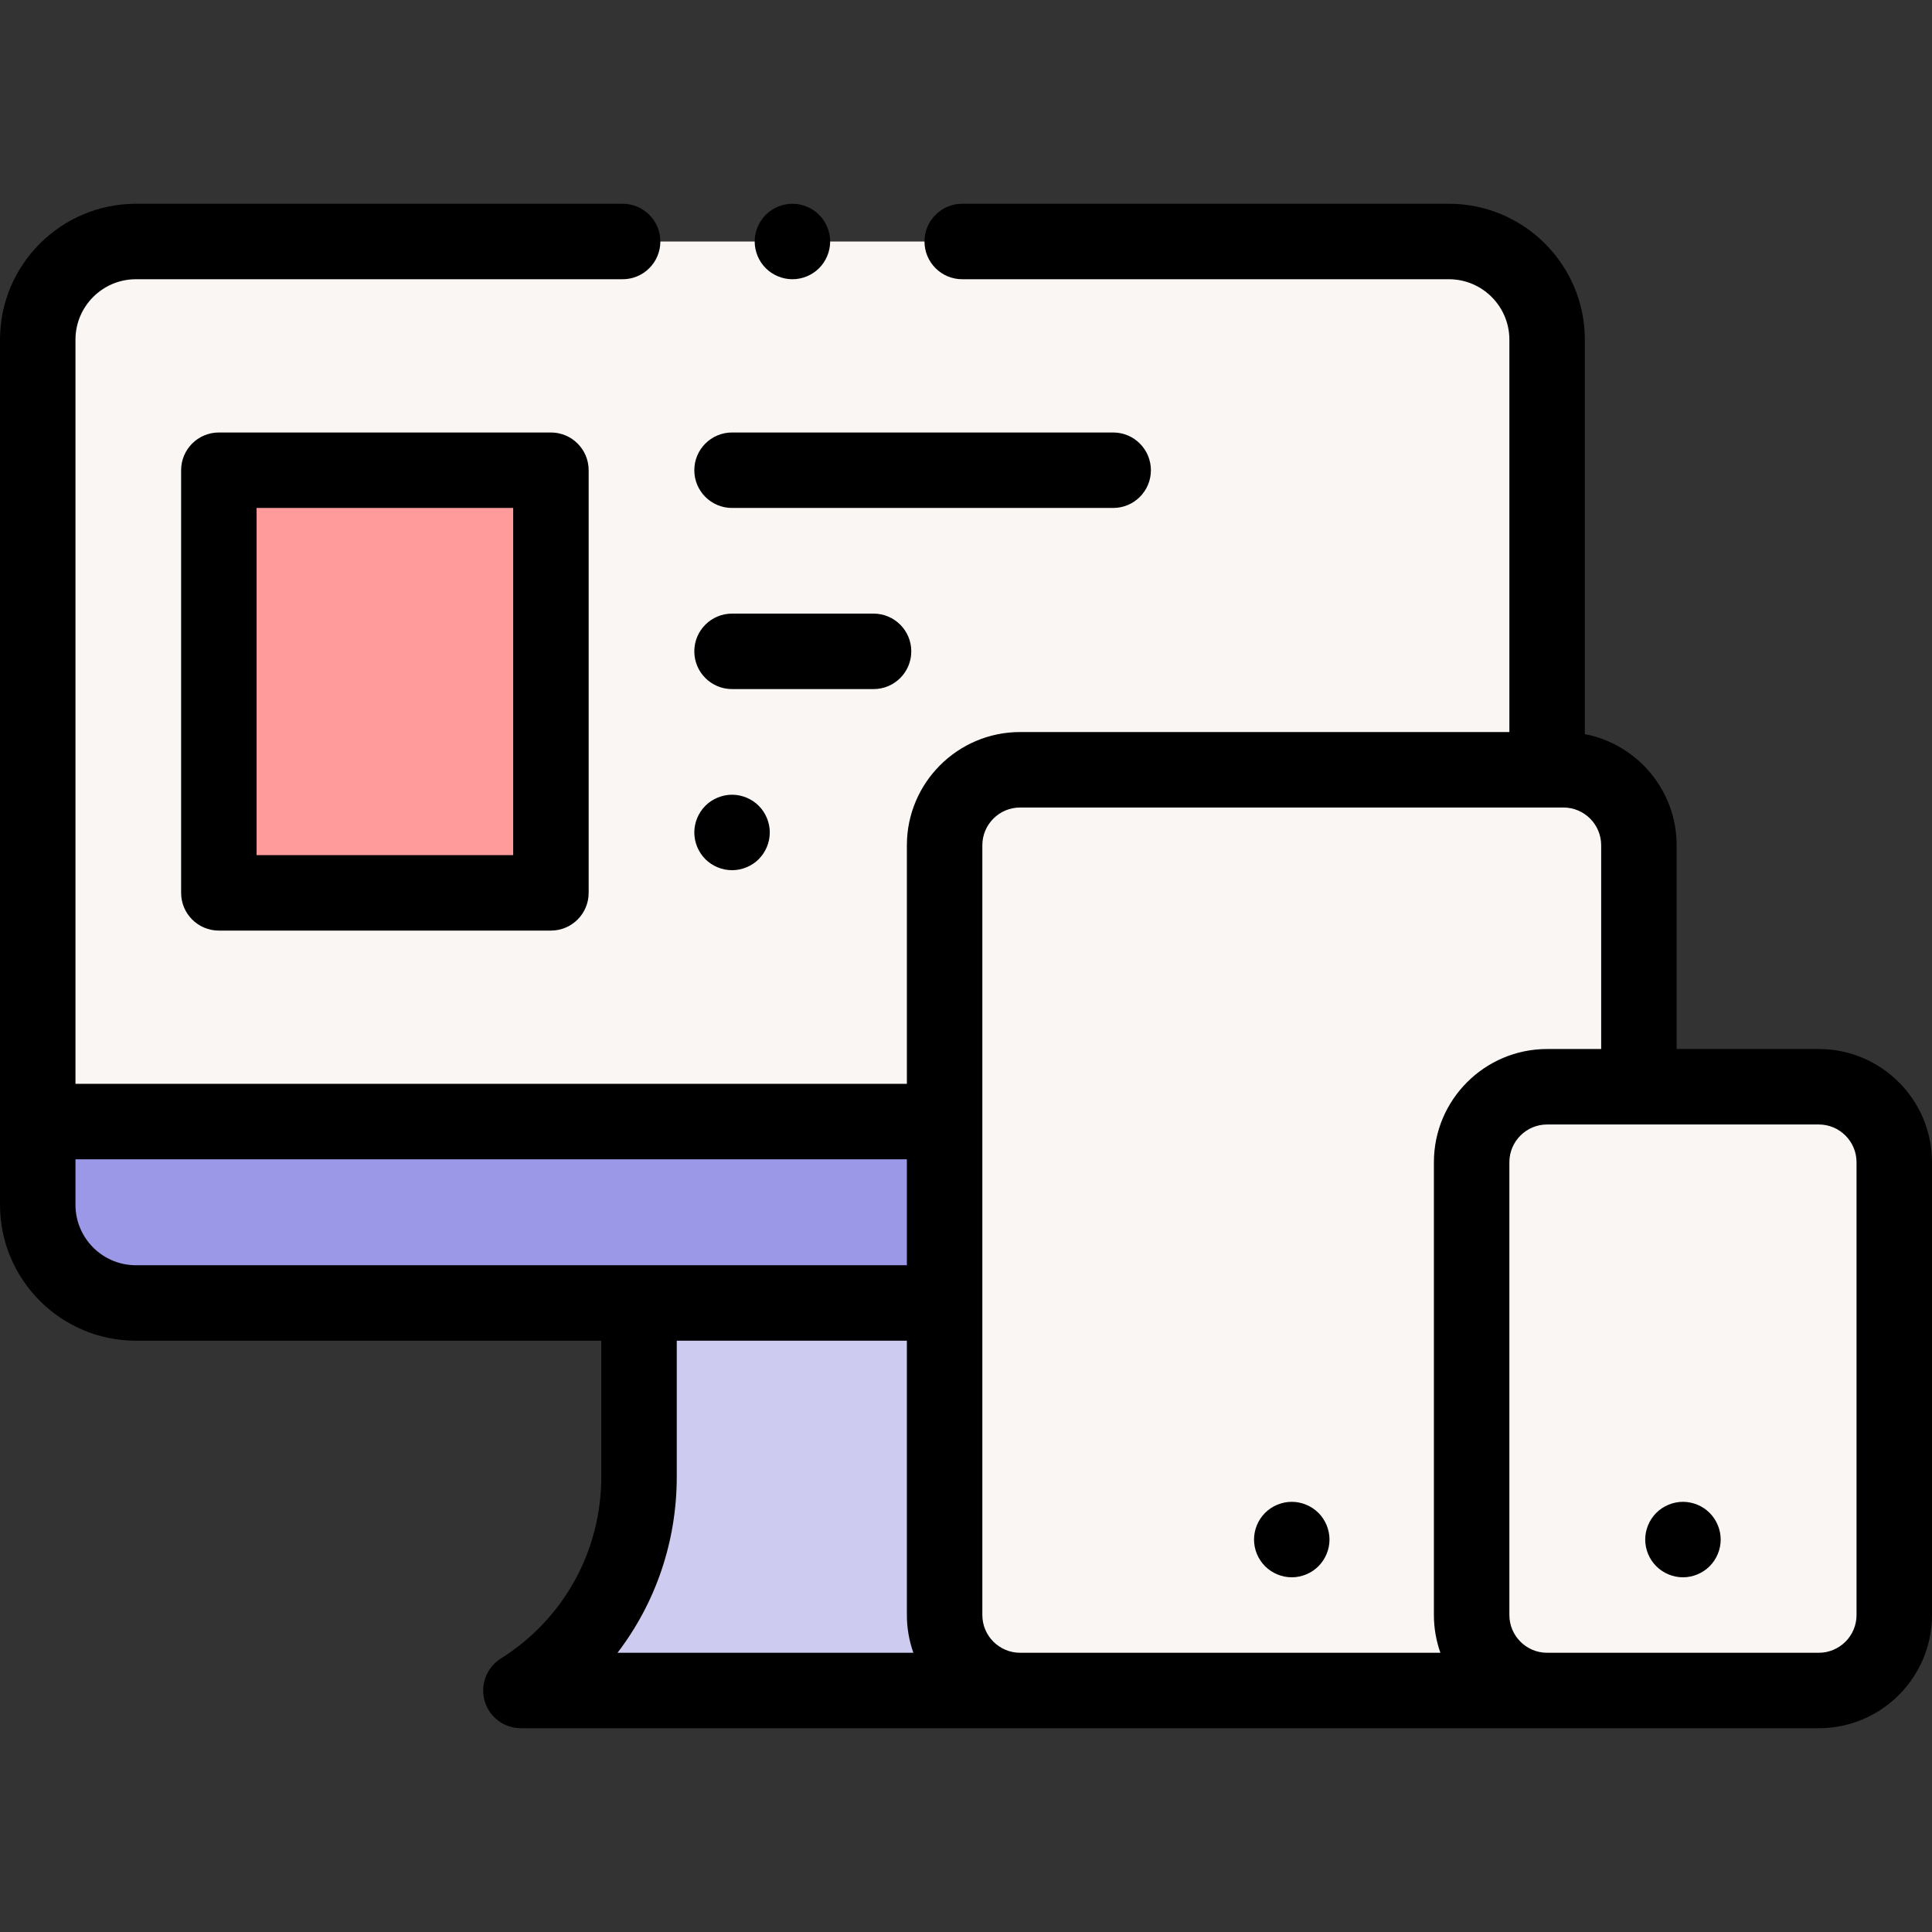 <svg id="Layer_1" enable-background="new 0 0 512 512" height="512" viewBox="0 0 512 512" width="512" xmlns="http://www.w3.org/2000/svg"><rect x="0" y="0" width="512" height="512" fill="#333333" stroke="none"/><g id="XMLID_1568_"><g id="XMLID_1521_"><g id="XMLID_2409_"><path id="XMLID_2429_" d="m383.984 345.301h-347.968c-14.368 0-26.016-11.648-26.016-26.016v-229.269c0-14.368 11.648-26.016 26.016-26.016h347.967c14.369 0 26.017 11.648 26.017 26.016v229.268c0 14.369-11.648 26.017-26.016 26.017z" fill="#f9f6f4"/><path id="XMLID_2418_" d="m10 297.227v22.057c0 14.368 11.648 26.016 26.016 26.016h347.967c14.368 0 26.016-11.648 26.016-26.016v-22.057z" fill="#9b98e7"/><path id="XMLID_1114_" d="m138.042 448c19.481-12.239 31.304-33.63 31.304-56.636v-46.063h81.307v46.063c0 23.006 11.824 44.397 31.304 56.636z" fill="#cecbf1"/></g><path id="XMLID_1091_" d="m270.333 204h143.993c11.046 0 20 8.954 20 20v204c0 11.046-8.954 20-20 20h-143.993c-11.046 0-20-8.954-20-20v-204c0-11.046 8.955-20 20-20z" fill="#f9f6f4"/><path id="XMLID_1231_" d="m410 288h72c11.046 0 20 8.954 20 20v120c0 11.046-8.954 20-20 20h-72c-11.046 0-20-8.954-20-20v-120c0-11.046 8.954-20 20-20z" fill="#f9f6f4"/><path id="XMLID_1345_" d="m58 124.614h88v112h-88z" fill="#ff9b9b"/></g><g id="XMLID_652_"><path id="XMLID_676_" d="m482 278h-37.673v-54c0-14.602-10.489-26.795-24.327-29.455v-104.529c0-19.859-16.157-36.016-36.017-36.016h-128.983c-5.522 0-10 4.477-10 10s4.478 10 10 10h128.983c8.832 0 16.017 7.185 16.017 16.016v103.984h-129.667c-16.542 0-30 13.458-30 30v63.228h-220.333v-197.212c0-8.831 7.185-16.016 16.017-16.016h128.983c5.522 0 10-4.477 10-10s-4.478-10-10-10h-128.983c-19.86 0-36.017 16.157-36.017 36.016v229.268c0 19.859 16.157 36.017 36.017 36.017h123.33v36.063c0 19.688-9.953 37.694-26.624 48.168-3.774 2.371-5.523 6.953-4.29 11.235 1.233 4.283 5.152 7.232 9.609 7.232h343.958c16.542 0 30-13.458 30-30v-119.999c0-16.542-13.458-30-30-30zm-211.667-64h143.994c5.514 0 10 4.486 10 10v54h-14.327c-16.542 0-30 13.458-30 30v120c0 3.506.61 6.87 1.72 10h-111.387c-5.514 0-10-4.486-10-10v-204c0-5.514 4.486-10 10-10zm-250.333 105.284v-12.057h220.333v28.073h-70.986-133.33c-8.832.001-16.017-7.184-16.017-16.016zm159.347 72.08v-36.063h60.986v72.699c0 3.506.61 6.87 1.72 10h-78.402c10.071-13.169 15.696-29.427 15.696-46.636zm312.653 36.636c0 5.514-4.486 10-10 10h-72c-5.514 0-10-4.486-10-10v-120c0-5.514 4.486-10 10-10h72c5.514 0 10 4.486 10 10z"/><path id="XMLID_1626_" d="m58 114.614c-5.522 0-10 4.477-10 10v112c0 5.523 4.478 10 10 10h88c5.522 0 10-4.477 10-10v-112c0-5.523-4.478-10-10-10zm78 112h-68v-92h68z"/><path id="XMLID_1627_" d="m194 134.614h101c5.522 0 10-4.477 10-10s-4.478-10-10-10h-101c-5.522 0-10 4.477-10 10s4.478 10 10 10z"/><path id="XMLID_1628_" d="m194 230.61c2.63 0 5.21-1.06 7.069-2.92 1.86-1.87 2.931-4.44 2.931-7.08 0-2.63-1.07-5.21-2.931-7.07-1.859-1.86-4.439-2.93-7.069-2.93s-5.21 1.07-7.07 2.93-2.93 4.44-2.93 7.07 1.069 5.21 2.93 7.08c1.86 1.86 4.44 2.92 7.07 2.92z"/><path id="XMLID_1639_" d="m194 182.614h37.5c5.522 0 10-4.477 10-10s-4.478-10-10-10h-37.5c-5.522 0-10 4.477-10 10s4.478 10 10 10z"/><path id="XMLID_1674_" d="m446 398c-2.63 0-5.21 1.069-7.07 2.93s-2.93 4.44-2.93 7.07 1.069 5.21 2.93 7.069c1.86 1.86 4.44 2.931 7.07 2.931s5.21-1.07 7.069-2.931c1.861-1.859 2.931-4.439 2.931-7.069s-1.07-5.21-2.931-7.07c-1.859-1.861-4.439-2.93-7.069-2.93z"/><path id="XMLID_1677_" d="m342.33 418c2.63 0 5.21-1.07 7.069-2.931 1.86-1.859 2.931-4.439 2.931-7.069s-1.07-5.21-2.931-7.07c-1.859-1.86-4.439-2.93-7.069-2.93s-5.21 1.069-7.07 2.93-2.93 4.44-2.93 7.07 1.069 5.21 2.93 7.069c1.86 1.861 4.44 2.931 7.07 2.931z"/><path id="XMLID_1681_" d="m210 74c2.63 0 5.21-1.07 7.069-2.93 1.861-1.86 2.931-4.44 2.931-7.07s-1.07-5.21-2.931-7.07c-1.859-1.86-4.439-2.93-7.069-2.93s-5.21 1.07-7.07 2.93-2.93 4.44-2.93 7.07 1.069 5.21 2.93 7.07 4.44 2.93 7.07 2.93z"/></g></g></svg>